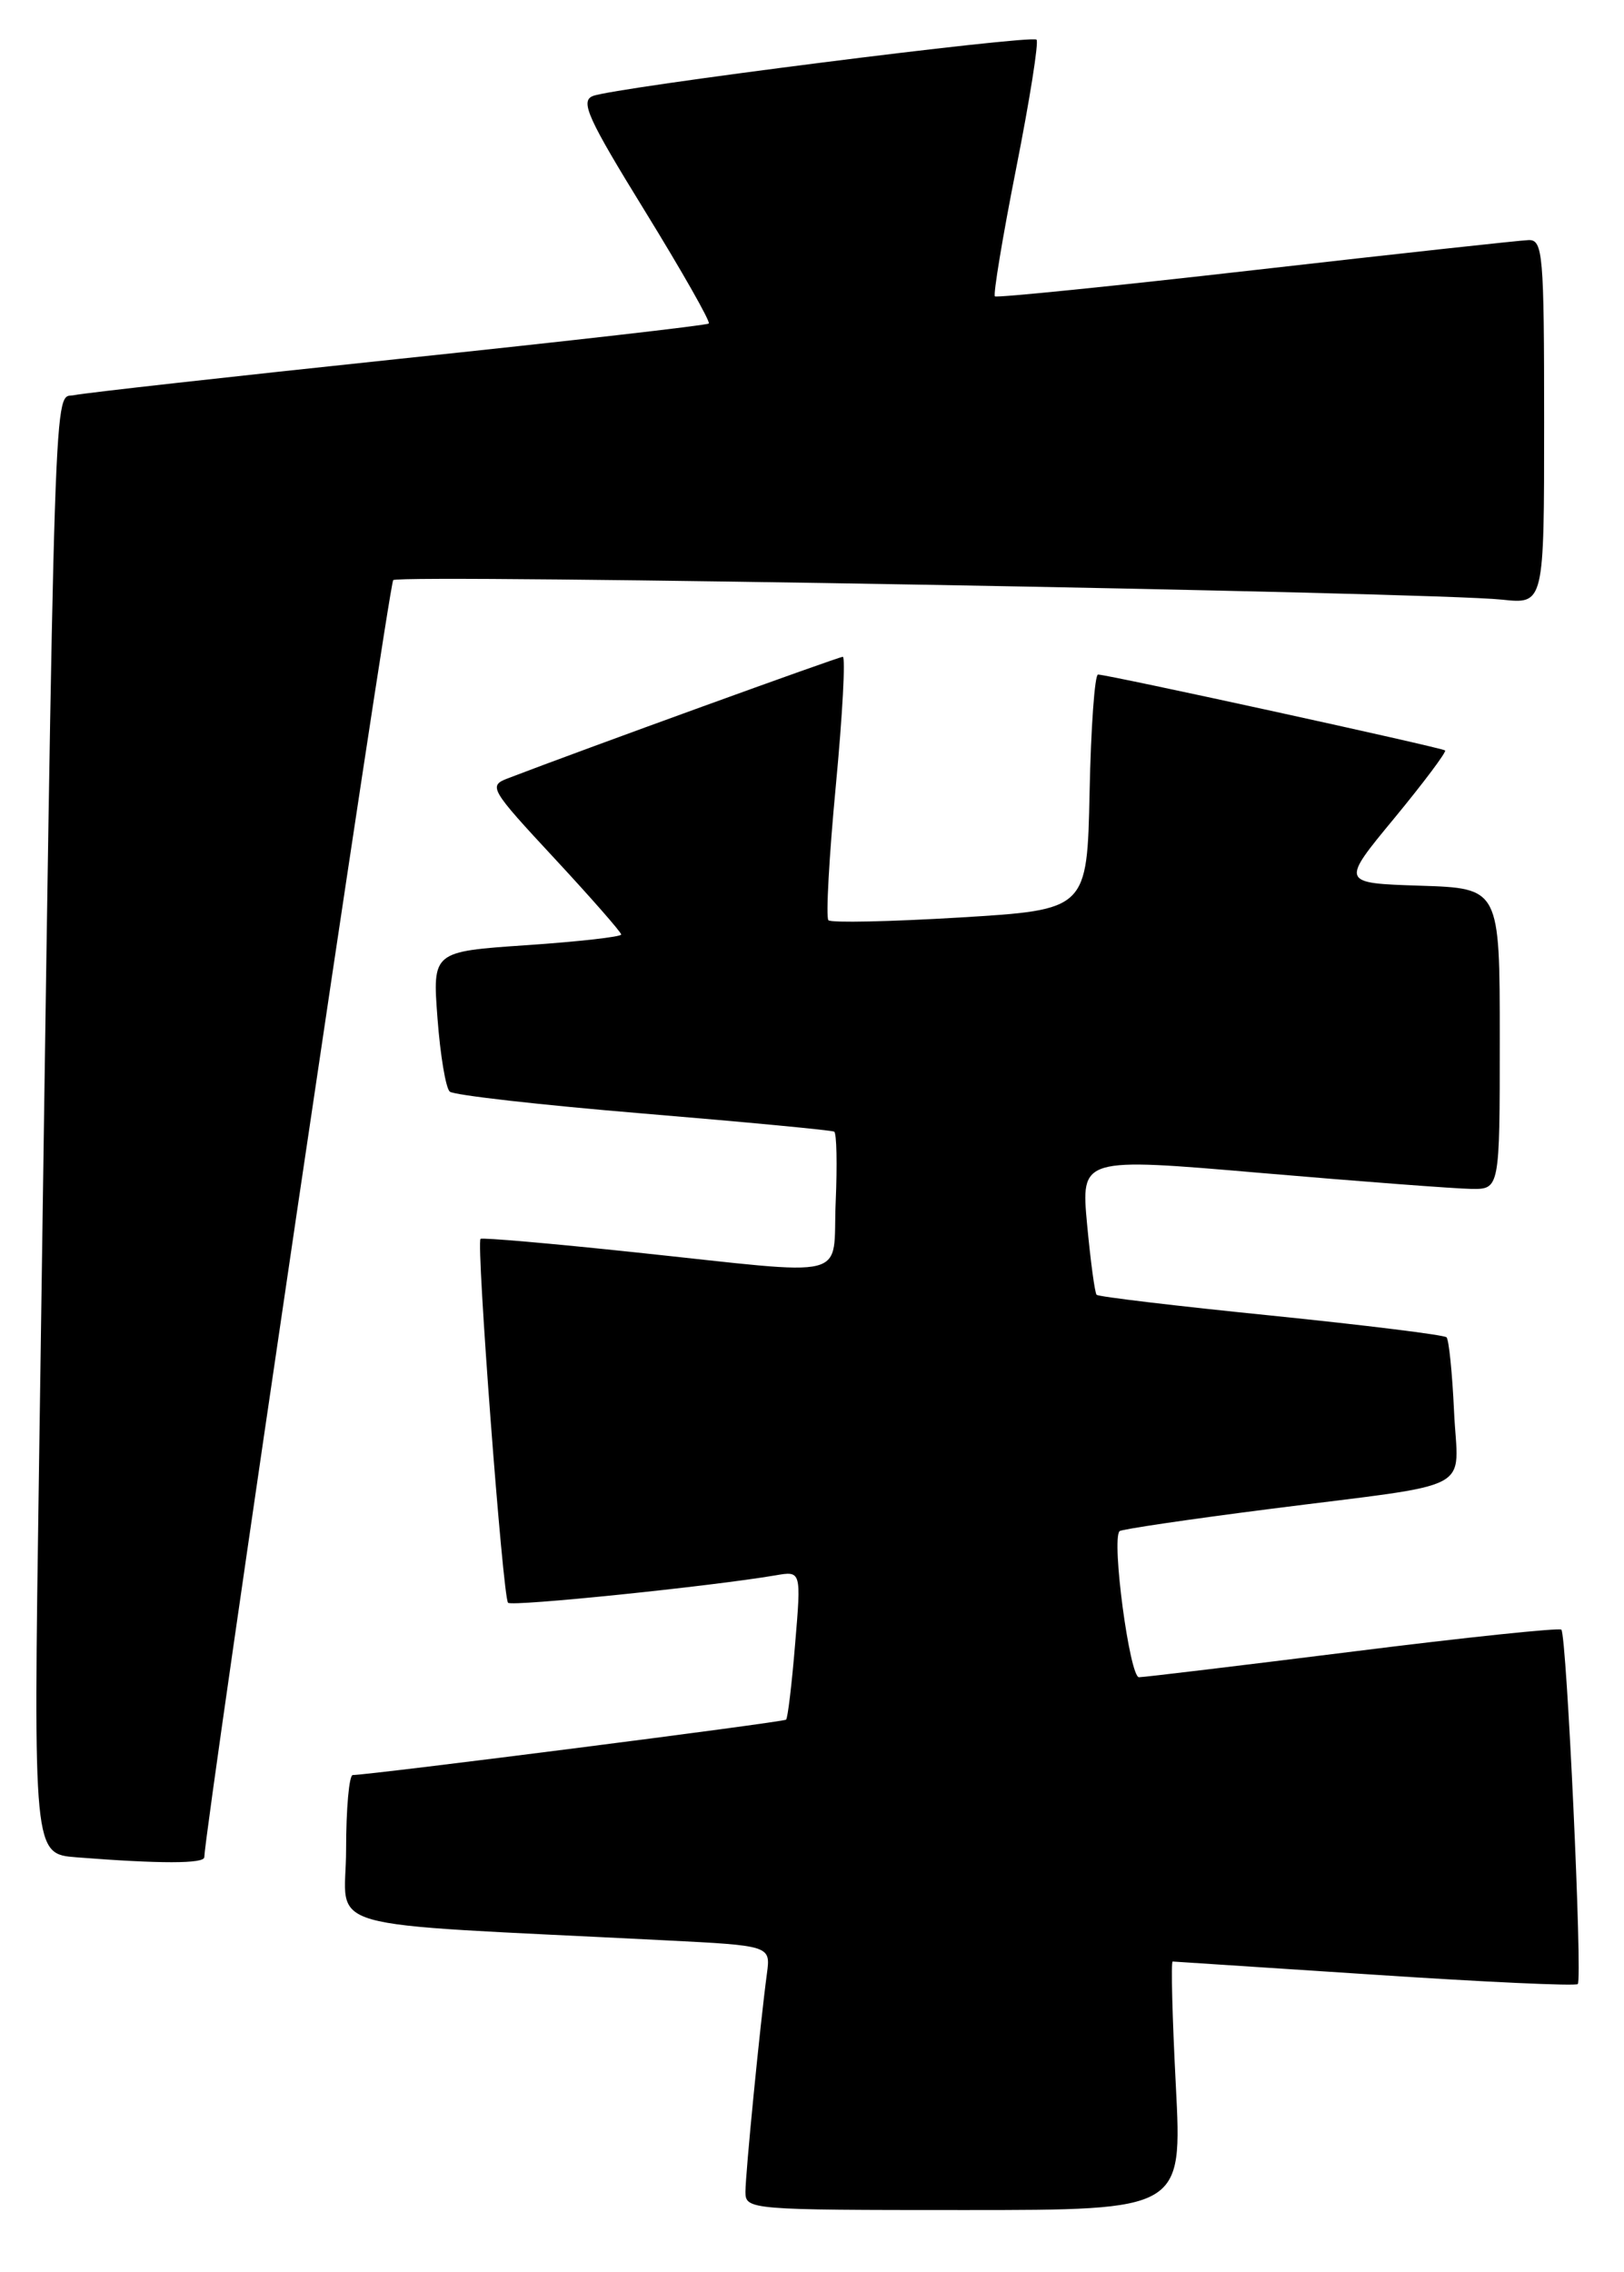 <?xml version="1.0" encoding="UTF-8" standalone="no"?>
<!DOCTYPE svg PUBLIC "-//W3C//DTD SVG 1.1//EN" "http://www.w3.org/Graphics/SVG/1.1/DTD/svg11.dtd" >
<svg xmlns="http://www.w3.org/2000/svg" xmlns:xlink="http://www.w3.org/1999/xlink" version="1.1" viewBox="0 0 183 256">
 <g >
 <path fill="currentColor"
d=" M 132.50 235.00 C 132.10 227.30 131.94 221.00 132.14 221.00 C 132.34 221.01 142.59 221.68 154.93 222.49 C 167.26 223.31 177.55 223.78 177.79 223.54 C 178.34 222.99 176.54 184.20 175.94 183.61 C 175.70 183.38 165.15 184.48 152.50 186.07 C 139.85 187.65 128.98 188.96 128.35 188.97 C 127.30 189.00 125.22 173.45 126.16 172.51 C 126.36 172.30 133.95 171.18 143.02 170.02 C 166.80 166.98 164.27 168.31 163.85 159.03 C 163.65 154.70 163.27 150.94 163.00 150.67 C 162.72 150.40 153.82 149.30 143.22 148.22 C 132.61 147.15 123.77 146.10 123.57 145.88 C 123.37 145.67 122.89 142.11 122.50 137.96 C 121.80 130.41 121.80 130.41 142.15 132.16 C 153.34 133.12 163.96 133.92 165.75 133.95 C 169.00 134.00 169.00 134.00 169.00 117.04 C 169.00 100.08 169.00 100.08 160.04 99.79 C 151.07 99.50 151.07 99.50 157.13 92.17 C 160.45 88.14 163.02 84.71 162.84 84.55 C 162.47 84.23 124.83 76.00 123.73 76.00 C 123.36 76.00 122.93 81.96 122.78 89.25 C 122.50 102.50 122.50 102.50 108.20 103.37 C 100.34 103.84 93.65 103.99 93.35 103.68 C 93.05 103.38 93.42 96.58 94.18 88.57 C 94.94 80.56 95.29 74.00 94.97 74.00 C 94.50 74.00 65.62 84.47 57.21 87.70 C 55.01 88.54 55.24 88.92 62.46 96.69 C 66.61 101.16 70.00 105.03 70.00 105.29 C 70.00 105.55 65.21 106.09 59.36 106.49 C 48.73 107.21 48.73 107.21 49.30 114.74 C 49.61 118.88 50.23 122.59 50.68 122.99 C 51.13 123.39 60.95 124.50 72.50 125.46 C 84.05 126.42 93.72 127.34 94.00 127.50 C 94.28 127.67 94.35 131.22 94.17 135.40 C 93.78 144.38 96.42 143.72 71.50 141.09 C 62.15 140.10 54.34 139.42 54.15 139.58 C 53.64 139.99 56.66 180.00 57.25 180.58 C 57.70 181.03 80.12 178.73 87.39 177.49 C 90.29 176.99 90.29 176.99 89.60 185.20 C 89.23 189.72 88.77 193.57 88.58 193.75 C 88.30 194.03 42.02 199.94 39.75 199.99 C 39.34 199.99 39.00 203.78 39.00 208.39 C 39.00 217.77 34.77 216.57 74.92 218.61 C 86.84 219.21 86.84 219.21 86.42 222.36 C 85.66 228.00 84.00 244.87 84.00 246.96 C 84.00 248.96 84.51 249.00 108.61 249.00 C 133.22 249.00 133.22 249.00 132.50 235.00 Z  M 23.02 209.25 C 23.13 205.66 43.81 65.86 44.31 65.36 C 45.01 64.66 161.28 66.71 169.25 67.56 C 174.00 68.07 174.00 68.07 174.00 47.53 C 174.00 28.62 173.86 27.00 172.25 27.05 C 171.29 27.08 157.45 28.59 141.50 30.41 C 125.55 32.23 112.32 33.57 112.11 33.39 C 111.90 33.21 112.97 26.73 114.50 19.00 C 116.03 11.27 117.07 4.73 116.80 4.47 C 116.22 3.89 69.18 9.86 66.80 10.82 C 65.36 11.40 66.24 13.34 72.68 23.79 C 76.84 30.55 80.08 36.25 79.87 36.45 C 79.67 36.65 63.98 38.44 45.00 40.43 C 26.02 42.43 9.54 44.27 8.37 44.52 C 6.00 45.03 6.23 38.26 4.39 165.69 C 3.76 208.88 3.76 208.88 8.63 209.26 C 18.07 210.00 23.00 209.99 23.02 209.25 Z "/>
</g>
</svg>